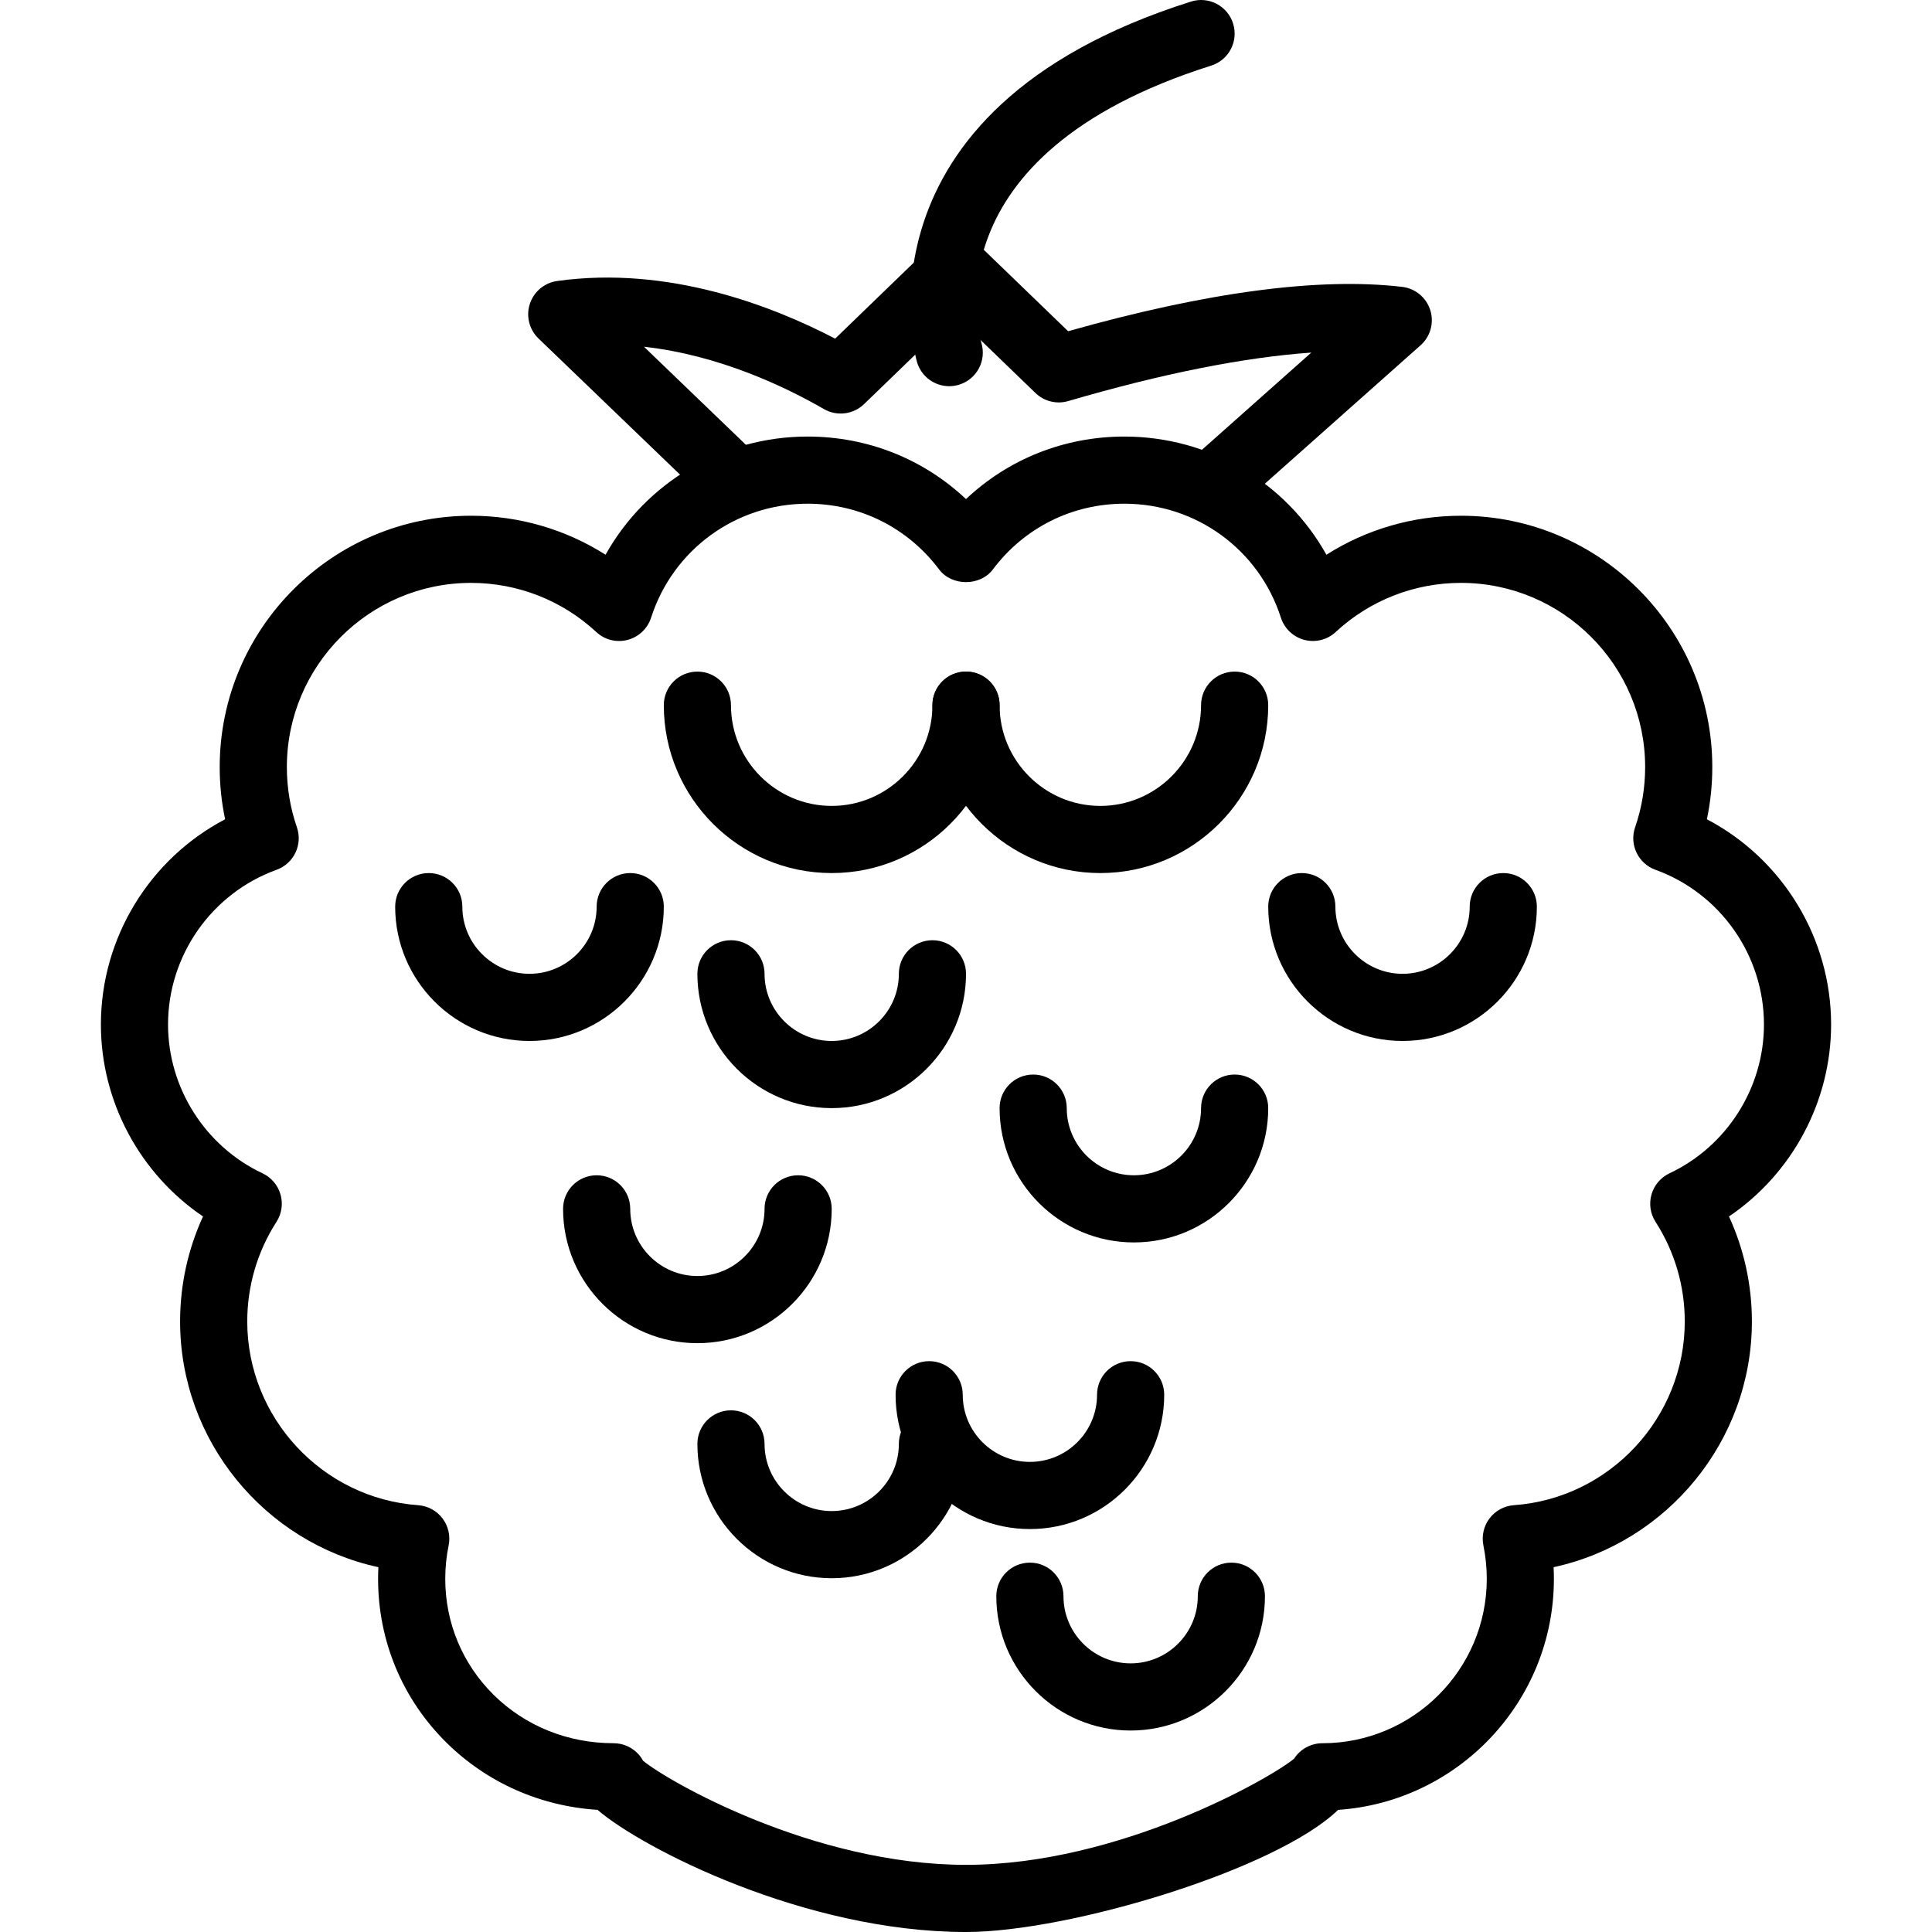 <?xml version="1.0" encoding="iso-8859-1"?>
<!-- Generator: Adobe Illustrator 19.0.0, SVG Export Plug-In . SVG Version: 6.00 Build 0)  -->
<svg version="1.1" id="Capa_1" xmlns="http://www.w3.org/2000/svg" xmlns:xlink="http://www.w3.org/1999/xlink" x="0px" y="0px"
	 viewBox="0 0 392.781 392.781" style="enable-background:new 0 0 392.781 392.781;" xml:space="preserve">
<g>
	<g>
		<path d="M250.688,4.774c-1.128-3.589-4.968-5.596-8.561-4.453c-70.501,22.263-55.827,72.863-55.673,73.37
			c0.906,2.937,3.606,4.823,6.526,4.823c0.66,0,1.34-0.101,2.009-0.305c3.606-1.106,5.625-4.927,4.519-8.53
			c-0.48-1.546-10.999-38.107,46.727-56.337C249.835,12.205,251.828,8.37,250.688,4.774z"/>
	</g>
</g>
<g>
	<g>
		<path d="M290.781,63.055c-0.807-2.565-3.048-4.419-5.714-4.733c-16.881-1.987-39.714,1.05-67.913,9.016l-18.173-17.543
			c-2.647-2.557-6.84-2.55-9.487,0l-19.707,19.053c-12.786-6.673-33.973-14.886-56.526-11.716c-2.587,0.364-4.739,2.171-5.547,4.657
			c-0.807,2.483-0.121,5.21,1.76,7.023l32.954,31.701c2.72,2.615,7.033,2.534,9.653-0.186c2.615-2.717,2.534-7.04-0.186-9.653
			l-20.973-20.18c15.321,1.696,28.827,8.194,36.581,12.67c2.64,1.514,5.96,1.109,8.16-1.003l18.58-17.966l16.273,15.706
			c1.753,1.7,4.292,2.326,6.659,1.64c19.019-5.576,35.753-8.902,49.413-9.859l-23.74,21.106c-2.819,2.505-3.074,6.82-0.567,9.639
			c1.347,1.517,3.219,2.29,5.1,2.29c1.613,0,3.234-0.568,4.535-1.725l36.886-32.79C290.815,68.419,291.588,65.618,290.781,63.055z"
			/>
	</g>
</g>
<g>
	<g>
		<path d="M372.268,208.282c0-17.63-9.928-33.686-25.254-41.723c0.734-3.466,1.101-7.013,1.101-10.604
			c0-28.179-22.926-51.103-51.099-51.103c-9.786,0-19.232,2.772-27.353,7.927c-8.192-14.67-23.74-24.026-41.073-24.026
			c-12.18,0-23.547,4.553-32.2,12.713c-8.66-8.16-20.026-12.713-32.2-12.713c-17.333,0-32.879,9.356-41.079,24.026
			c-8.119-5.154-17.567-7.927-27.346-7.927c-28.172,0-51.099,22.922-51.099,51.103c0,3.591,0.367,7.137,1.101,10.604
			c-15.328,8.037-25.254,24.093-25.254,41.723c0,15.717,7.96,30.363,20.76,39.03c-3.058,6.659-4.659,13.92-4.659,21.344
			c0,24.255,17.207,44.962,40.313,49.956c-0.039,0.787-0.06,1.58-0.06,2.371c0,12.633,4.946,24.465,13.92,33.319
			c8.233,8.117,19.026,12.897,30.693,13.646c8.98,7.753,42.081,24.834,74.914,24.834c20.966,0,63.101-12.674,75.646-24.83
			c24.474-1.652,43.873-22.089,43.873-46.969c0-0.79-0.021-1.58-0.06-2.371c23.1-4.992,40.313-25.699,40.313-49.956
			c0-7.424-1.599-14.684-4.659-21.344C364.308,238.645,372.268,223.999,372.268,208.282z M339.414,238.536
			c-1.78,0.838-3.115,2.405-3.654,4.294c-0.548,1.894-0.247,3.927,0.819,5.581c3.886,6.033,5.939,13.032,5.939,20.243
			c0,19.557-15.259,35.968-34.739,37.354c-1.959,0.14-3.767,1.12-4.953,2.686c-1.186,1.563-1.638,3.567-1.246,5.494
			c0.452,2.225,0.686,4.512,0.686,6.793c0,18.43-14.993,33.423-33.427,33.423c-2.393,0-4.519,1.237-5.74,3.13
			c-4.574,3.855-35.48,21.593-66.707,21.593c-31.174,0-60.867-17.15-65.654-21.169c-0.2-0.369-0.44-0.722-0.703-1.055
			c-1.3-1.584-3.241-2.504-5.287-2.504c-0.007,0-0.007,0-0.014,0c-9.286,0-17.939-3.487-24.359-9.817
			c-6.352-6.27-9.853-14.65-9.853-23.6c0-2.307,0.232-4.587,0.686-6.777c0.399-1.93-0.055-3.934-1.241-5.504
			c-1.186-1.574-3-2.553-4.96-2.693c-19.48-1.387-34.739-17.797-34.739-37.354c0-7.209,2.053-14.21,5.939-20.243
			c1.067-1.654,1.365-3.688,0.819-5.581c-0.541-1.891-1.874-3.458-3.654-4.294c-11.667-5.494-19.207-17.37-19.207-30.258
			c0-14.041,8.868-26.677,22.06-31.447c3.514-1.27,5.354-5.123,4.134-8.649c-1.353-3.913-2.039-8.026-2.039-12.23
			c0-20.649,16.799-37.449,37.446-37.449c9.474,0,18.514,3.548,25.46,9.987c1.707,1.587,4.093,2.195,6.366,1.601
			c2.26-0.591,4.053-2.29,4.774-4.511c4.459-13.863,17.253-23.177,31.826-23.177c10.607,0,20.354,4.874,26.74,13.373
			c2.586,3.427,8.332,3.43,10.919-0.003c6.38-8.497,16.126-13.37,26.74-13.37c14.575,0,27.368,9.313,31.821,23.173
			c0.713,2.22,2.514,3.924,4.773,4.514c2.266,0.592,4.666-0.014,6.366-1.601c6.946-6.441,15.986-9.987,25.467-9.987
			c20.646,0,37.446,16.799,37.446,37.449c0,4.204-0.686,8.317-2.039,12.23c-1.22,3.526,0.62,7.38,4.134,8.649
			c13.194,4.77,22.06,17.406,22.06,31.447C358.621,221.166,351.081,233.042,339.414,238.536z"/>
	</g>
</g>
<g>
	<g>
		<path d="M196.394,136.537c-3.773,0-6.827,3.057-6.827,6.827c0,11.293-9.187,20.48-20.48,20.48s-20.48-9.187-20.48-20.48
			c0-3.77-3.053-6.827-6.827-6.827s-6.827,3.057-6.827,6.827c0,18.819,15.314,34.133,34.133,34.133
			c18.819,0,34.133-15.314,34.133-34.133C203.221,139.594,200.167,136.537,196.394,136.537z"/>
	</g>
</g>
<g>
	<g>
		<path d="M251.007,136.537c-3.773,0-6.827,3.057-6.827,6.827c0,11.293-9.187,20.48-20.48,20.48c-11.293,0-20.48-9.187-20.48-20.48
			c0-3.77-3.053-6.827-6.827-6.827s-6.827,3.057-6.827,6.827c0,18.819,15.314,34.133,34.133,34.133
			c18.819,0,34.133-15.314,34.133-34.133C257.834,139.594,254.781,136.537,251.007,136.537z"/>
	</g>
</g>
<g>
	<g>
		<path d="M128.127,177.497c-3.773,0-6.827,3.057-6.827,6.827c0,7.53-6.127,13.653-13.653,13.653
			c-7.526,0-13.653-6.124-13.653-13.653c0-3.77-3.053-6.827-6.827-6.827s-6.827,3.057-6.827,6.827
			c0,15.056,12.247,27.307,27.307,27.307s27.307-12.25,27.307-27.307C134.954,180.554,131.901,177.497,128.127,177.497z"/>
	</g>
</g>
<g>
	<g>
		<path d="M305.621,177.497c-3.773,0-6.827,3.057-6.827,6.827c0,7.53-6.127,13.653-13.653,13.653
			c-7.526,0-13.653-6.124-13.653-13.653c0-3.77-3.053-6.827-6.827-6.827s-6.827,3.057-6.827,6.827
			c0,15.056,12.247,27.307,27.307,27.307c15.06,0,27.307-12.25,27.307-27.307C312.447,180.554,309.394,177.497,305.621,177.497z"/>
	</g>
</g>
<g>
	<g>
		<path d="M189.567,191.151c-3.773,0-6.827,3.057-6.827,6.827c0,7.53-6.127,13.653-13.653,13.653
			c-7.526,0-13.653-6.124-13.653-13.653c0-3.77-3.053-6.827-6.827-6.827s-6.827,3.057-6.827,6.827
			c0,15.056,12.247,27.307,27.307,27.307s27.307-12.25,27.307-27.307C196.394,194.207,193.341,191.151,189.567,191.151z"/>
	</g>
</g>
<g>
	<g>
		<path d="M162.261,238.937c-3.773,0-6.827,3.057-6.827,6.827c0,7.53-6.127,13.653-13.653,13.653
			c-7.526,0-13.653-6.124-13.653-13.653c0-3.77-3.053-6.827-6.827-6.827s-6.827,3.057-6.827,6.827
			c0,15.056,12.247,27.307,27.307,27.307s27.307-12.25,27.307-27.307C169.087,241.994,166.034,238.937,162.261,238.937z"/>
	</g>
</g>
<g>
	<g>
		<path d="M189.567,286.724c-3.773,0-6.827,3.057-6.827,6.827c0,7.53-6.127,13.653-13.653,13.653
			c-7.526,0-13.653-6.123-13.653-13.653c0-3.77-3.053-6.827-6.827-6.827s-6.827,3.057-6.827,6.827
			c0,15.056,12.247,27.307,27.307,27.307s27.307-12.25,27.307-27.307C196.394,289.781,193.341,286.724,189.567,286.724z"/>
	</g>
</g>
<g>
	<g>
		<path d="M229.86,276.728c-3.773,0-6.827,3.057-6.827,6.827c0,7.53-6.127,13.653-13.653,13.653s-13.653-6.124-13.653-13.653
			c0-3.77-3.053-6.827-6.827-6.827s-6.827,3.057-6.827,6.827c0,15.056,12.247,27.307,27.307,27.307
			c15.061,0,27.307-12.25,27.307-27.307C236.687,279.785,233.633,276.728,229.86,276.728z"/>
	</g>
</g>
<g>
	<g>
		<path d="M250.34,317.688c-3.773,0-6.827,3.057-6.827,6.827c0,7.53-6.127,13.653-13.653,13.653
			c-7.526,0-13.653-6.124-13.653-13.653c0-3.77-3.053-6.827-6.827-6.827s-6.827,3.057-6.827,6.827
			c0,15.056,12.247,27.307,27.307,27.307c15.061,0,27.307-12.25,27.307-27.307C257.167,320.745,254.114,317.688,250.34,317.688z"/>
	</g>
</g>
<g>
	<g>
		<path d="M251.007,218.457c-3.773,0-6.827,3.057-6.827,6.827c0,7.53-6.127,13.653-13.653,13.653
			c-7.526,0-13.653-6.123-13.653-13.653c0-3.77-3.053-6.827-6.827-6.827s-6.827,3.057-6.827,6.827
			c0,15.056,12.247,27.307,27.307,27.307s27.307-12.25,27.307-27.307C257.834,221.514,254.781,218.457,251.007,218.457z"/>
	</g>
</g>
<g>
</g>
<g>
</g>
<g>
</g>
<g>
</g>
<g>
</g>
<g>
</g>
<g>
</g>
<g>
</g>
<g>
</g>
<g>
</g>
<g>
</g>
<g>
</g>
<g>
</g>
<g>
</g>
<g>
</g>
</svg>
